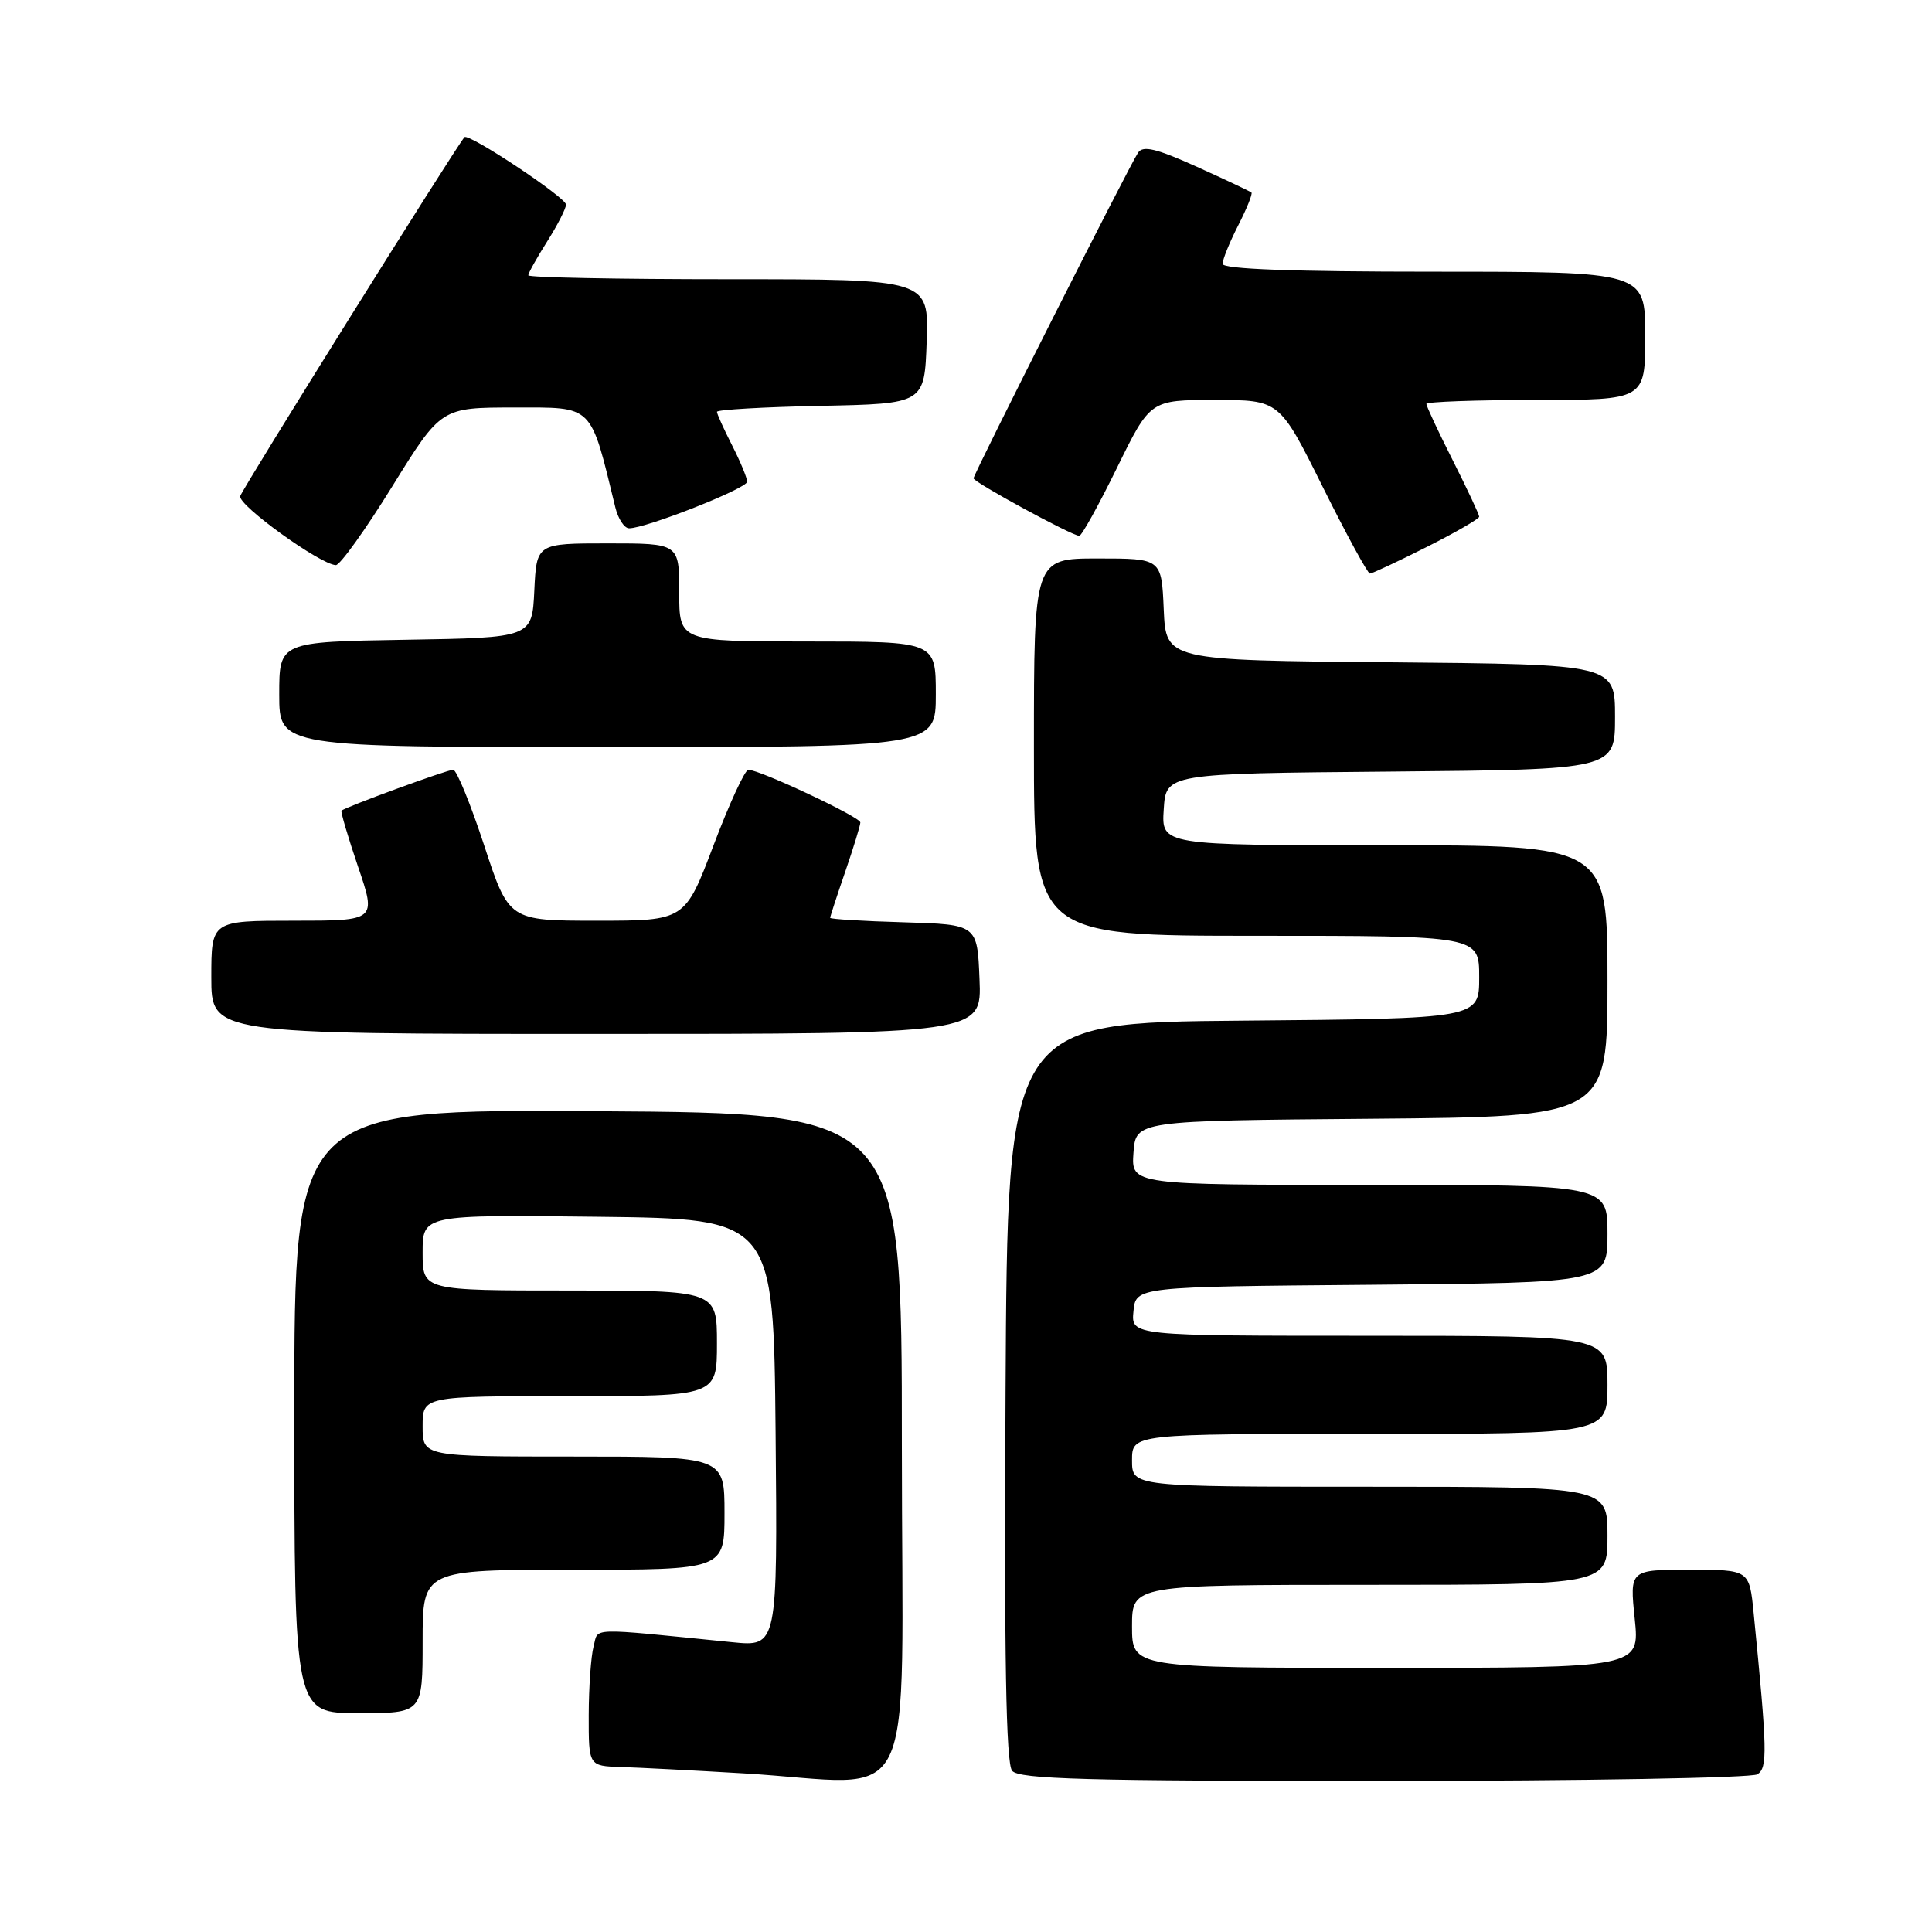 <?xml version="1.0" encoding="UTF-8" standalone="no"?>
<!DOCTYPE svg PUBLIC "-//W3C//DTD SVG 1.1//EN" "http://www.w3.org/Graphics/SVG/1.1/DTD/svg11.dtd" >
<svg xmlns="http://www.w3.org/2000/svg" xmlns:xlink="http://www.w3.org/1999/xlink" version="1.1" viewBox="0 0 256 256">
 <g >
 <path fill="currentColor"
d=" M 119.50 191.50 C 119.50 147.50 119.50 147.50 79.25 147.24 C 39.00 146.98 39.00 146.98 39.00 186.99 C 39.00 227.00 39.00 227.00 47.50 227.00 C 56.00 227.00 56.00 227.00 56.00 217.50 C 56.00 208.00 56.00 208.00 76.00 208.00 C 96.00 208.00 96.00 208.00 96.00 200.50 C 96.00 193.00 96.00 193.00 76.00 193.00 C 56.00 193.00 56.00 193.00 56.00 189.00 C 56.00 185.00 56.00 185.00 75.50 185.00 C 95.00 185.00 95.00 185.00 95.00 178.00 C 95.00 171.00 95.00 171.00 75.50 171.00 C 56.00 171.00 56.00 171.00 56.00 165.98 C 56.00 160.96 56.00 160.96 79.25 161.23 C 102.50 161.50 102.50 161.50 102.77 189.85 C 103.03 218.20 103.03 218.20 97.02 217.60 C 77.61 215.66 79.34 215.61 78.65 218.17 C 78.31 219.45 78.02 223.54 78.01 227.25 C 78.00 234.00 78.00 234.00 82.25 234.14 C 84.59 234.21 91.90 234.59 98.50 234.98 C 122.11 236.38 119.50 241.79 119.50 191.50 Z  M 232.86 235.11 C 234.23 234.24 234.18 232.04 232.37 213.75 C 231.80 208.00 231.80 208.00 223.87 208.00 C 215.94 208.00 215.94 208.00 216.61 214.50 C 217.28 221.00 217.28 221.00 183.64 221.00 C 150.00 221.00 150.00 221.00 150.00 215.50 C 150.00 210.00 150.00 210.00 181.50 210.00 C 213.00 210.00 213.00 210.00 213.00 203.50 C 213.00 197.00 213.00 197.00 181.50 197.00 C 150.00 197.00 150.00 197.00 150.00 193.50 C 150.00 190.00 150.00 190.00 181.50 190.00 C 213.00 190.00 213.00 190.00 213.00 183.50 C 213.00 177.00 213.00 177.00 181.44 177.00 C 149.87 177.00 149.87 177.00 150.19 173.75 C 150.50 170.50 150.50 170.50 181.75 170.24 C 213.00 169.97 213.00 169.97 213.00 163.49 C 213.00 157.00 213.00 157.00 181.44 157.00 C 149.89 157.00 149.89 157.00 150.19 152.75 C 150.50 148.50 150.50 148.50 181.75 148.24 C 213.00 147.97 213.00 147.97 213.00 129.99 C 213.00 112.00 213.00 112.00 183.45 112.00 C 153.89 112.00 153.89 112.00 154.20 107.25 C 154.50 102.50 154.50 102.50 184.25 102.24 C 214.00 101.97 214.00 101.97 214.00 95.00 C 214.00 88.03 214.00 88.03 184.25 87.76 C 154.50 87.50 154.50 87.50 154.20 80.75 C 153.91 74.00 153.91 74.00 145.45 74.00 C 137.00 74.00 137.00 74.00 137.00 99.00 C 137.00 124.00 137.00 124.00 166.50 124.00 C 196.00 124.00 196.00 124.00 196.00 129.49 C 196.00 134.97 196.00 134.97 164.75 135.24 C 133.50 135.50 133.50 135.50 133.24 184.39 C 133.05 219.65 133.30 233.65 134.11 234.64 C 135.04 235.75 143.93 236.00 183.37 235.98 C 209.84 235.98 232.11 235.58 232.86 235.11 Z  M 129.79 129.75 C 129.50 122.50 129.50 122.50 119.75 122.21 C 114.39 122.06 110.00 121.79 110.00 121.62 C 110.00 121.45 110.90 118.70 112.00 115.50 C 113.10 112.30 114.00 109.37 114.00 108.98 C 114.00 108.26 100.68 102.00 99.16 102.00 C 98.71 102.00 96.63 106.50 94.55 112.00 C 90.76 122.00 90.76 122.00 79.09 122.00 C 67.43 122.00 67.43 122.00 64.15 112.00 C 62.34 106.50 60.50 102.00 60.05 102.00 C 59.24 102.00 45.72 106.95 45.25 107.42 C 45.12 107.55 46.10 110.89 47.44 114.83 C 49.88 122.00 49.88 122.00 38.94 122.00 C 28.00 122.00 28.00 122.00 28.00 129.50 C 28.00 137.00 28.00 137.00 79.04 137.00 C 130.09 137.00 130.09 137.00 129.79 129.75 Z  M 124.00 92.00 C 124.00 85.00 124.00 85.00 107.00 85.00 C 90.00 85.00 90.00 85.00 90.00 78.50 C 90.00 72.00 90.00 72.00 80.55 72.00 C 71.10 72.00 71.10 72.00 70.80 78.25 C 70.50 84.50 70.50 84.50 53.75 84.77 C 37.00 85.05 37.00 85.05 37.00 92.02 C 37.00 99.00 37.00 99.00 80.50 99.00 C 124.00 99.00 124.00 99.00 124.00 92.00 Z  M 189.02 72.49 C 192.86 70.56 196.00 68.74 196.00 68.46 C 196.00 68.18 194.43 64.82 192.50 61.00 C 190.57 57.18 189.00 53.81 189.00 53.52 C 189.00 53.24 195.53 53.00 203.50 53.00 C 218.00 53.00 218.00 53.00 218.00 44.50 C 218.00 36.00 218.00 36.00 190.00 36.00 C 171.28 36.00 162.00 35.66 162.00 34.96 C 162.00 34.39 162.93 32.09 164.07 29.86 C 165.21 27.63 166.00 25.67 165.82 25.51 C 165.64 25.35 162.38 23.81 158.57 22.09 C 153.22 19.68 151.45 19.25 150.80 20.23 C 149.59 22.05 129.00 62.81 129.00 63.38 C 129.00 63.90 142.06 71.00 143.01 71.00 C 143.33 71.00 145.57 66.95 148.00 62.00 C 152.41 53.00 152.41 53.00 160.98 53.00 C 169.54 53.00 169.54 53.00 175.26 64.50 C 178.41 70.83 181.23 76.00 181.52 76.00 C 181.81 76.00 185.19 74.42 189.02 72.49 Z  M 51.97 64.46 C 58.45 54.00 58.45 54.00 68.15 54.00 C 78.74 54.00 78.17 53.43 81.54 67.25 C 81.91 68.76 82.73 70.00 83.36 70.00 C 85.59 70.01 99.00 64.72 99.00 63.83 C 99.00 63.33 98.10 61.16 97.00 59.00 C 95.90 56.84 95.00 54.85 95.00 54.57 C 95.00 54.29 101.19 53.93 108.75 53.78 C 122.50 53.50 122.50 53.50 122.79 45.25 C 123.08 37.00 123.08 37.00 96.54 37.00 C 81.94 37.00 70.00 36.77 70.00 36.48 C 70.00 36.19 71.12 34.18 72.50 32.00 C 73.88 29.82 75.00 27.62 75.00 27.11 C 75.00 26.17 62.05 17.57 61.54 18.18 C 60.22 19.75 32.08 64.80 31.83 65.74 C 31.51 66.93 42.43 74.80 44.50 74.88 C 45.05 74.90 48.41 70.21 51.97 64.46 Z "/>
</g>
</svg>